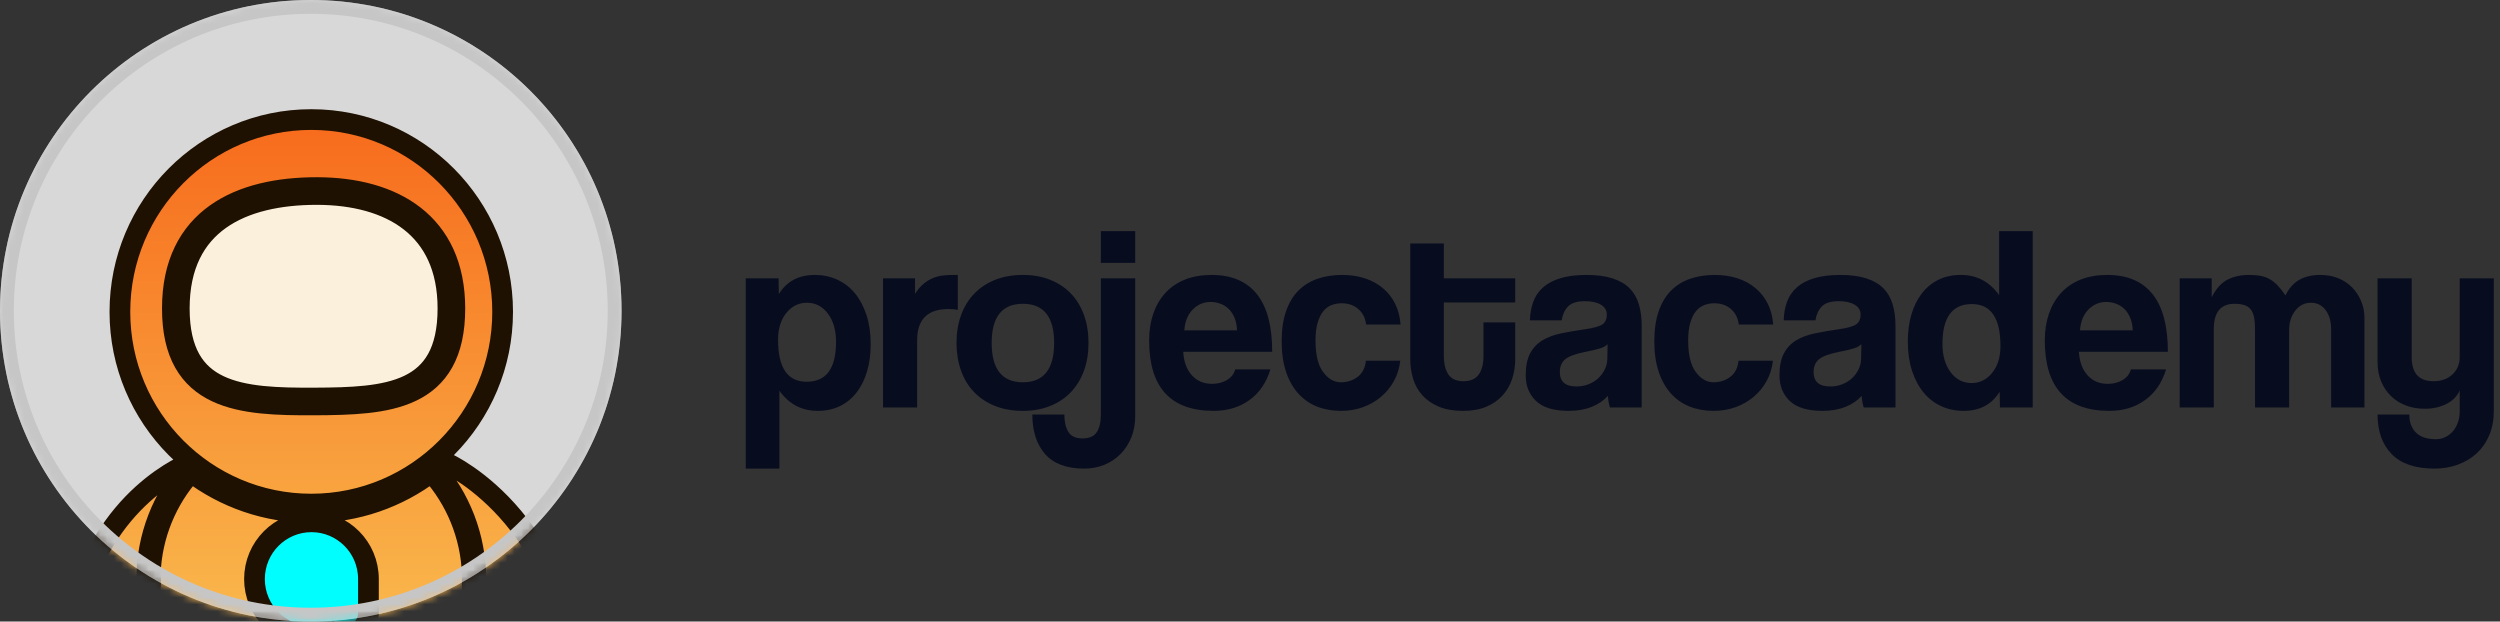<?xml version="1.0" encoding="UTF-8"?>
<svg width="362px" height="90px" viewBox="0 0 362 90" version="1.1" xmlns="http://www.w3.org/2000/svg" xmlns:xlink="http://www.w3.org/1999/xlink">
    <rect x="0" y="0" width="362" height="90" fill="#333333" stroke="none"/>
    <!-- Generator: Sketch 55.2 (78181) - https://sketchapp.com -->
    <title>PA - Logo</title>
    <desc>Created with Sketch.</desc>
    <defs>
        <circle id="path-1" cx="45" cy="45" r="45"></circle>
        <linearGradient x1="50%" y1="0%" x2="50%" y2="100%" id="linearGradient-3">
            <stop stop-color="#FAD961" offset="0%"></stop>
            <stop stop-color="#F76B1C" offset="100%"></stop>
        </linearGradient>
        <path d="M17.648,53.483 C14.147,49.549 11.949,44.422 11.733,38.784 C11.876,38.79 11.715,35.815 11.715,35.815 L11.715,23.524 L11.715,9.653 C11.715,4.359 16.025,0.03 21.293,0.03 C26.56,0.03 30.87,4.362 30.87,9.653 L30.87,14.8 C32.226,14.553 33.622,14.425 35.049,14.425 C40.083,14.425 44.744,16.027 48.556,18.751 C46.045,16.088 42.989,14.126 39.229,13.532 L39.229,12.434 C39.229,7.144 43.538,2.812 48.806,2.812 C54.074,2.812 58.384,7.142 58.384,12.434 L58.384,23.523 C49.151,23.033 50.448,25.958 58.343,26.407 L58.365,38.789 C58.149,44.424 55.95,49.55 52.452,53.483 C47.608,49.814 41.582,47.637 35.049,47.637 C28.517,47.637 22.491,49.814 17.648,53.483 Z M39.942,29.721 C39.256,29.721 38.614,29.93 38.079,30.287 C37.148,29.922 36.137,29.721 35.078,29.721 C30.521,29.721 26.826,33.434 26.826,38.011 C26.826,42.59 30.521,46.302 35.078,46.302 C39.634,46.302 43.329,42.59 43.329,38.011 L43.329,33.124 C43.329,31.252 41.805,29.721 39.942,29.721 Z M35.049,48.865 C50.35,48.865 62.759,61.332 62.759,76.706 C62.759,92.078 50.35,104.546 35.049,104.546 C19.748,104.546 7.339,92.078 7.339,76.706 C7.339,61.332 19.748,48.865 35.049,48.865 Z M52.694,54.244 C56.546,49.888 58.886,44.153 58.886,37.868 C58.886,37.59 58.882,37.314 58.873,37.038 L58.873,34.382 C60.681,30.553 61.998,25.402 61.848,18.573 C61.785,15.389 64.303,12.756 67.472,12.693 C70.643,12.63 73.263,15.16 73.326,18.345 C73.934,46.063 54.807,54.729 54.752,54.755 C54.41,54.914 54.061,55.036 53.708,55.123 C53.376,54.822 53.038,54.529 52.694,54.244 Z M0.053,25.598 C-0.088,22.416 2.367,19.722 5.533,19.581 C8.132,19.466 10.403,21.105 11.212,23.454 L11.212,37.868 C11.212,44.153 13.553,49.888 17.406,54.245 C17.265,54.361 17.125,54.479 16.986,54.598 C14.207,53.329 0.917,46.207 0.053,25.598 Z" id="path-4"></path>
    </defs>
    <g id="Clothing" stroke="none" stroke-width="1" fill="none" fill-rule="evenodd">
        <g id="PA---Logo">
            <path d="M116.804,55.276 C119.641,55.276 121.06,53.351 121.06,49.5 C121.06,47.828 120.667,46.466 119.882,45.415 C119.097,44.364 118.083,43.838 116.842,43.838 C115.651,43.838 114.657,44.332 113.859,45.32 C113.061,46.308 112.662,47.6 112.662,49.196 C112.662,53.249 114.043,55.276 116.804,55.276 Z M107.988,67.854 L107.988,40.304 L112.738,40.304 L112.776,42.584 C113.916,40.735 115.651,39.81 117.982,39.81 C119.147,39.81 120.23,40.038 121.231,40.494 C122.232,40.95 123.087,41.609 123.796,42.47 C124.505,43.331 125.063,44.383 125.468,45.624 C125.873,46.865 126.076,48.271 126.076,49.842 C126.076,51.261 125.905,52.559 125.563,53.737 C125.221,54.915 124.721,55.935 124.062,56.796 C123.403,57.657 122.599,58.322 121.649,58.791 C120.699,59.26 119.616,59.494 118.4,59.494 C116.095,59.494 114.245,58.519 112.852,56.568 L112.852,67.854 L107.988,67.854 Z M127.862,59 L127.862,40.304 L132.498,40.304 L132.498,42.546 C132.903,41.913 133.328,41.419 133.771,41.064 C134.214,40.709 134.67,40.437 135.139,40.247 C135.608,40.057 136.083,39.937 136.564,39.886 C137.045,39.835 137.539,39.81 138.046,39.81 L138.692,39.81 L138.692,44.864 C138.236,44.788 137.78,44.75 137.324,44.75 C134.309,44.75 132.802,46.257 132.802,49.272 L132.802,59 L127.862,59 Z M148.116,55.352 C151.131,55.352 152.638,53.452 152.638,49.652 C152.638,45.877 151.131,43.99 148.116,43.99 C145.101,43.99 143.594,45.877 143.594,49.652 C143.594,53.452 145.101,55.352 148.116,55.352 Z M148.116,59.494 C146.596,59.494 145.241,59.253 144.05,58.772 C142.859,58.291 141.852,57.619 141.029,56.758 C140.206,55.897 139.579,54.858 139.148,53.642 C138.717,52.426 138.502,51.096 138.502,49.652 C138.502,48.183 138.724,46.84 139.167,45.624 C139.61,44.408 140.25,43.369 141.086,42.508 C141.922,41.647 142.929,40.982 144.107,40.513 C145.285,40.044 146.621,39.81 148.116,39.81 C149.585,39.81 150.903,40.044 152.068,40.513 C153.233,40.982 154.228,41.64 155.051,42.489 C155.874,43.338 156.508,44.37 156.951,45.586 C157.394,46.802 157.616,48.157 157.616,49.652 C157.616,51.147 157.394,52.496 156.951,53.699 C156.508,54.902 155.874,55.935 155.051,56.796 C154.228,57.657 153.227,58.322 152.049,58.791 C150.871,59.26 149.56,59.494 148.116,59.494 Z M159.402,40.304 L164.38,40.304 L164.38,60.254 C164.38,61.394 164.19,62.426 163.81,63.351 C163.43,64.276 162.911,65.074 162.252,65.745 C161.593,66.416 160.814,66.936 159.915,67.303 C159.016,67.67 158.047,67.854 157.008,67.854 C154.449,67.854 152.556,67.151 151.327,65.745 C150.098,64.339 149.484,62.433 149.484,60.026 L154.12,60.026 C154.12,61.09 154.316,61.932 154.709,62.553 C155.102,63.174 155.779,63.484 156.742,63.484 C157.73,63.484 158.42,63.18 158.813,62.572 C159.206,61.964 159.402,61.128 159.402,60.064 L159.402,40.304 Z M159.402,38.062 L159.402,33.464 L164.38,33.464 L164.38,38.062 L159.402,38.062 Z M179.124,47.828 C179.099,47.144 178.978,46.542 178.763,46.023 C178.548,45.504 178.263,45.073 177.908,44.731 C177.553,44.389 177.148,44.136 176.692,43.971 C176.236,43.806 175.767,43.724 175.286,43.724 C174.298,43.724 173.443,44.085 172.721,44.807 C171.999,45.529 171.587,46.536 171.486,47.828 L179.124,47.828 Z M171.334,50.944 C171.41,52.363 171.822,53.49 172.569,54.326 C173.316,55.162 174.298,55.58 175.514,55.58 C176.325,55.58 177.04,55.396 177.661,55.029 C178.282,54.662 178.681,54.149 178.858,53.49 L183.95,53.49 C183.367,55.415 182.354,56.897 180.91,57.936 C179.466,58.975 177.743,59.494 175.742,59.494 C169.51,59.494 166.394,56.099 166.394,49.31 C166.394,47.866 166.597,46.561 167.002,45.396 C167.407,44.231 167.996,43.23 168.769,42.394 C169.542,41.558 170.485,40.918 171.6,40.475 C172.715,40.032 173.994,39.81 175.438,39.81 C178.326,39.81 180.511,40.735 181.993,42.584 C183.475,44.433 184.216,47.22 184.216,50.944 L171.334,50.944 Z M202.76,52.236 C202.633,53.325 202.323,54.313 201.829,55.2 C201.335,56.087 200.708,56.847 199.948,57.48 C199.188,58.113 198.32,58.607 197.345,58.962 C196.37,59.317 195.312,59.494 194.172,59.494 C192.905,59.494 191.746,59.285 190.695,58.867 C189.644,58.449 188.738,57.816 187.978,56.967 C187.218,56.118 186.629,55.067 186.211,53.813 C185.793,52.559 185.584,51.096 185.584,49.424 C185.584,47.752 185.793,46.308 186.211,45.092 C186.629,43.876 187.218,42.882 187.978,42.109 C188.738,41.336 189.656,40.76 190.733,40.38 C191.81,40 193.007,39.81 194.324,39.81 C195.54,39.81 196.648,39.975 197.649,40.304 C198.65,40.633 199.524,41.115 200.271,41.748 C201.018,42.381 201.607,43.141 202.038,44.028 C202.469,44.915 202.722,45.903 202.798,46.992 L197.82,46.992 C197.693,46.029 197.307,45.276 196.661,44.731 C196.015,44.186 195.223,43.914 194.286,43.914 C193.754,43.914 193.26,44.003 192.804,44.18 C192.348,44.357 191.949,44.655 191.607,45.073 C191.265,45.491 190.993,46.048 190.79,46.745 C190.587,47.442 190.486,48.297 190.486,49.31 C190.486,51.362 190.853,52.882 191.588,53.87 C192.323,54.858 193.171,55.352 194.134,55.352 C195.097,55.352 195.92,55.086 196.604,54.554 C197.288,54.022 197.681,53.249 197.782,52.236 L202.76,52.236 Z M214.806,46.688 L219.404,46.688 L219.404,52.008 C219.404,52.996 219.258,53.94 218.967,54.839 C218.676,55.738 218.22,56.536 217.599,57.233 C216.978,57.93 216.193,58.481 215.243,58.886 C214.293,59.291 213.159,59.494 211.842,59.494 C210.474,59.494 209.309,59.291 208.346,58.886 C207.383,58.481 206.592,57.936 205.971,57.252 C205.35,56.568 204.901,55.77 204.622,54.858 C204.343,53.946 204.204,52.983 204.204,51.97 L204.204,35.25 L209.068,35.25 L209.068,40.304 L219.404,40.304 L219.404,43.8 L209.068,43.8 L209.068,51.476 C209.068,52.667 209.29,53.585 209.733,54.231 C210.176,54.877 210.905,55.2 211.918,55.2 C212.906,55.2 213.634,54.883 214.103,54.25 C214.572,53.617 214.806,52.717 214.806,51.552 L214.806,46.688 Z M232.78,49.842 C232.527,50.095 232.159,50.298 231.678,50.45 C231.197,50.602 230.5,50.767 229.588,50.944 C228.169,51.223 227.194,51.577 226.662,52.008 C226.13,52.439 225.864,53.059 225.864,53.87 C225.864,55.263 226.662,55.96 228.258,55.96 C228.891,55.96 229.48,55.852 230.025,55.637 C230.57,55.422 231.038,55.13 231.431,54.763 C231.824,54.396 232.14,53.965 232.381,53.471 C232.622,52.977 232.742,52.451 232.742,51.894 L232.78,49.842 Z M233.122,59 C232.97,58.519 232.869,57.961 232.818,57.328 C232.235,57.987 231.463,58.512 230.5,58.905 C229.537,59.298 228.423,59.494 227.156,59.494 C225.003,59.494 223.426,59.019 222.425,58.069 C221.424,57.119 220.924,55.884 220.924,54.364 C220.924,53.021 221.139,51.951 221.57,51.153 C222.001,50.355 222.596,49.728 223.356,49.272 C224.116,48.816 225.022,48.48 226.073,48.265 C227.124,48.05 228.271,47.853 229.512,47.676 C230.753,47.499 231.589,47.264 232.02,46.973 C232.451,46.682 232.666,46.207 232.666,45.548 C232.666,44.94 232.381,44.465 231.811,44.123 C231.241,43.781 230.475,43.61 229.512,43.61 C228.372,43.61 227.555,43.863 227.061,44.37 C226.567,44.877 226.257,45.548 226.13,46.384 L221.532,46.384 C221.557,45.421 221.716,44.535 222.007,43.724 C222.298,42.913 222.767,42.217 223.413,41.634 C224.059,41.051 224.901,40.602 225.94,40.285 C226.979,39.968 228.245,39.81 229.74,39.81 C231.209,39.81 232.457,39.975 233.483,40.304 C234.509,40.633 235.332,41.108 235.953,41.729 C236.574,42.35 237.023,43.122 237.302,44.047 C237.581,44.972 237.72,46.017 237.72,47.182 L237.72,59 L233.122,59 Z M256.72,52.236 C256.593,53.325 256.283,54.313 255.789,55.2 C255.295,56.087 254.668,56.847 253.908,57.48 C253.148,58.113 252.28,58.607 251.305,58.962 C250.33,59.317 249.272,59.494 248.132,59.494 C246.865,59.494 245.706,59.285 244.655,58.867 C243.604,58.449 242.698,57.816 241.938,56.967 C241.178,56.118 240.589,55.067 240.171,53.813 C239.753,52.559 239.544,51.096 239.544,49.424 C239.544,47.752 239.753,46.308 240.171,45.092 C240.589,43.876 241.178,42.882 241.938,42.109 C242.698,41.336 243.616,40.76 244.693,40.38 C245.77,40 246.967,39.81 248.284,39.81 C249.5,39.81 250.608,39.975 251.609,40.304 C252.61,40.633 253.484,41.115 254.231,41.748 C254.978,42.381 255.567,43.141 255.998,44.028 C256.429,44.915 256.682,45.903 256.758,46.992 L251.78,46.992 C251.653,46.029 251.267,45.276 250.621,44.731 C249.975,44.186 249.183,43.914 248.246,43.914 C247.714,43.914 247.22,44.003 246.764,44.18 C246.308,44.357 245.909,44.655 245.567,45.073 C245.225,45.491 244.953,46.048 244.75,46.745 C244.547,47.442 244.446,48.297 244.446,49.31 C244.446,51.362 244.813,52.882 245.548,53.87 C246.283,54.858 247.131,55.352 248.094,55.352 C249.057,55.352 249.88,55.086 250.564,54.554 C251.248,54.022 251.641,53.249 251.742,52.236 L256.72,52.236 Z M269.526,49.842 C269.273,50.095 268.905,50.298 268.424,50.45 C267.943,50.602 267.246,50.767 266.334,50.944 C264.915,51.223 263.94,51.577 263.408,52.008 C262.876,52.439 262.61,53.059 262.61,53.87 C262.61,55.263 263.408,55.96 265.004,55.96 C265.637,55.96 266.226,55.852 266.771,55.637 C267.316,55.422 267.784,55.13 268.177,54.763 C268.57,54.396 268.886,53.965 269.127,53.471 C269.368,52.977 269.488,52.451 269.488,51.894 L269.526,49.842 Z M269.868,59 C269.716,58.519 269.615,57.961 269.564,57.328 C268.981,57.987 268.209,58.512 267.246,58.905 C266.283,59.298 265.169,59.494 263.902,59.494 C261.749,59.494 260.172,59.019 259.171,58.069 C258.17,57.119 257.67,55.884 257.67,54.364 C257.67,53.021 257.885,51.951 258.316,51.153 C258.747,50.355 259.342,49.728 260.102,49.272 C260.862,48.816 261.768,48.48 262.819,48.265 C263.87,48.05 265.017,47.853 266.258,47.676 C267.499,47.499 268.335,47.264 268.766,46.973 C269.197,46.682 269.412,46.207 269.412,45.548 C269.412,44.94 269.127,44.465 268.557,44.123 C267.987,43.781 267.221,43.61 266.258,43.61 C265.118,43.61 264.301,43.863 263.807,44.37 C263.313,44.877 263.003,45.548 262.876,46.384 L258.278,46.384 C258.303,45.421 258.462,44.535 258.753,43.724 C259.044,42.913 259.513,42.217 260.159,41.634 C260.805,41.051 261.647,40.602 262.686,40.285 C263.725,39.968 264.991,39.81 266.486,39.81 C267.955,39.81 269.203,39.975 270.229,40.304 C271.255,40.633 272.078,41.108 272.699,41.729 C273.32,42.35 273.769,43.122 274.048,44.047 C274.327,44.972 274.466,46.017 274.466,47.182 L274.466,59 L269.868,59 Z M285.486,55.466 C286.677,55.466 287.671,54.972 288.469,53.984 C289.267,52.996 289.666,51.704 289.666,50.108 C289.666,46.055 288.285,44.028 285.524,44.028 C282.687,44.028 281.268,45.953 281.268,49.804 C281.268,51.476 281.661,52.838 282.446,53.889 C283.231,54.94 284.245,55.466 285.486,55.466 Z M289.59,59 L289.552,56.72 C288.412,58.569 286.677,59.494 284.346,59.494 C283.155,59.494 282.066,59.266 281.078,58.81 C280.09,58.354 279.241,57.695 278.532,56.834 C277.823,55.973 277.265,54.921 276.86,53.68 C276.455,52.439 276.252,51.033 276.252,49.462 C276.252,48.043 276.423,46.745 276.765,45.567 C277.107,44.389 277.607,43.369 278.266,42.508 C278.925,41.647 279.729,40.982 280.679,40.513 C281.629,40.044 282.712,39.81 283.928,39.81 C286.233,39.81 288.083,40.785 289.476,42.736 L289.476,33.464 L294.34,33.464 L294.34,59 L289.59,59 Z M308.818,47.828 C308.793,47.144 308.672,46.542 308.457,46.023 C308.242,45.504 307.957,45.073 307.602,44.731 C307.247,44.389 306.842,44.136 306.386,43.971 C305.93,43.806 305.461,43.724 304.98,43.724 C303.992,43.724 303.137,44.085 302.415,44.807 C301.693,45.529 301.281,46.536 301.18,47.828 L308.818,47.828 Z M301.028,50.944 C301.104,52.363 301.516,53.49 302.263,54.326 C303.01,55.162 303.992,55.58 305.208,55.58 C306.019,55.58 306.734,55.396 307.355,55.029 C307.976,54.662 308.375,54.149 308.552,53.49 L313.644,53.49 C313.061,55.415 312.048,56.897 310.604,57.936 C309.16,58.975 307.437,59.494 305.436,59.494 C299.204,59.494 296.088,56.099 296.088,49.31 C296.088,47.866 296.291,46.561 296.696,45.396 C297.101,44.231 297.69,43.23 298.463,42.394 C299.236,41.558 300.179,40.918 301.294,40.475 C302.409,40.032 303.688,39.81 305.132,39.81 C308.02,39.81 310.205,40.735 311.687,42.584 C313.169,44.433 313.91,47.22 313.91,50.944 L301.028,50.944 Z M337.546,59 L337.546,47.676 C337.546,46.536 337.28,45.611 336.748,44.902 C336.216,44.193 335.507,43.838 334.62,43.838 C333.708,43.838 332.954,44.218 332.359,44.978 C331.764,45.738 331.466,46.688 331.466,47.828 L331.466,59 L326.526,59 L326.526,47.752 C326.526,46.992 326.475,46.371 326.374,45.89 C326.273,45.409 326.102,45.029 325.861,44.75 C325.62,44.471 325.31,44.275 324.93,44.161 C324.55,44.047 324.094,43.99 323.562,43.99 C321.561,43.99 320.56,45.206 320.56,47.638 L320.56,59 L315.62,59 L315.62,40.304 L320.256,40.304 L320.256,43.04 C320.889,41.799 321.649,40.95 322.536,40.494 C323.423,40.038 324.487,39.81 325.728,39.81 C326.361,39.81 326.925,39.861 327.419,39.962 C327.913,40.063 328.356,40.234 328.749,40.475 C329.142,40.716 329.515,41.026 329.87,41.406 C330.225,41.786 330.579,42.242 330.934,42.774 C331.441,41.735 332.112,40.982 332.948,40.513 C333.784,40.044 334.797,39.81 335.988,39.81 C336.925,39.81 337.787,39.968 338.572,40.285 C339.357,40.602 340.029,41.045 340.586,41.615 C341.143,42.185 341.58,42.85 341.897,43.61 C342.214,44.37 342.372,45.181 342.372,46.042 L342.372,59 L337.546,59 Z M356.166,56.53 C355.811,57.366 355.172,58.018 354.247,58.487 C353.322,58.956 352.277,59.19 351.112,59.19 C350.124,59.19 349.212,59.032 348.376,58.715 C347.54,58.398 346.818,57.942 346.21,57.347 C345.602,56.752 345.127,56.042 344.785,55.219 C344.443,54.396 344.272,53.465 344.272,52.426 L344.272,40.304 L349.212,40.304 L349.212,51.704 C349.212,54.035 350.263,55.2 352.366,55.2 C353.506,55.2 354.424,54.871 355.121,54.212 C355.818,53.553 356.166,52.717 356.166,51.704 L356.166,40.304 L361.106,40.304 L361.106,59.494 C361.106,60.811 360.884,61.989 360.441,63.028 C359.998,64.067 359.39,64.941 358.617,65.65 C357.844,66.359 356.932,66.904 355.881,67.284 C354.83,67.664 353.709,67.854 352.518,67.854 C349.757,67.854 347.692,67.157 346.324,65.764 C344.956,64.371 344.272,62.458 344.272,60.026 L348.87,60.026 C348.87,61.141 349.193,62.015 349.839,62.648 C350.485,63.281 351.454,63.598 352.746,63.598 C353.202,63.598 353.633,63.503 354.038,63.313 C354.443,63.123 354.804,62.857 355.121,62.515 C355.438,62.173 355.691,61.749 355.881,61.242 C356.071,60.735 356.166,60.178 356.166,59.57 L356.166,56.53 Z" id="projectacademy" fill="#080C1F" fill-rule="nonzero"></path>
            <g id="Group-2-Copy-+-Oval-Copy-5-Mask-Copy-Copy">
                <mask id="mask-2" fill="white">
                    <use xlink:href="#path-1"></use>
                </mask>
                <use id="Mask" fill="#D8D8D8" xlink:href="#path-1"></use>
                <g id="Group-2-Copy" mask="url(#mask-2)">
                    <g transform="translate(10, 17)">
                        <rect id="Rectangle" fill="#00FEFF" x="20.552" y="52.5" width="26.015" height="23.911"></rect>
                        <g id="Orange-Wilfred" stroke-width="1" fill="none">
                            <g id="Group">
                                <g id="Wilfred-Clear" transform="translate(36.807, 52.573) scale(1, -1) translate(-36.807, -52.573) translate(0.022, 0.288)">
                                    <mask id="mask-5" fill="white">
                                        <use xlink:href="#path-4"></use>
                                    </mask>
                                    <use id="Combined-Shape" stroke="#1F1101" stroke-width="3" fill="url(#linearGradient-3)" xlink:href="#path-4"></use>
                                </g>
                                <path d="M15.459,27.663 C15.459,40.663 24.982,41.182 35.553,41.134 L35.553,41.134 C46.06,41.086 55.362,40.574 55.362,27.663 L55.362,27.663 C55.362,15.509 46.594,10.702 35.999,10.662 L35.999,10.662 C35.945,10.662 35.891,10.662 35.838,10.662 L35.838,10.662 C24.964,10.661 15.459,14.87 15.459,27.663" id="path54-path" stroke="#1F1101" stroke-width="4" fill="#FAF0DC"></path>
                            </g>
                        </g>
                    </g>
                </g>
                <circle id="Oval-Copy-5" stroke="#C6C6C6" stroke-width="2" mask="url(#mask-2)" cx="45" cy="45" r="44"></circle>
            </g>
        </g>
    </g>
</svg>